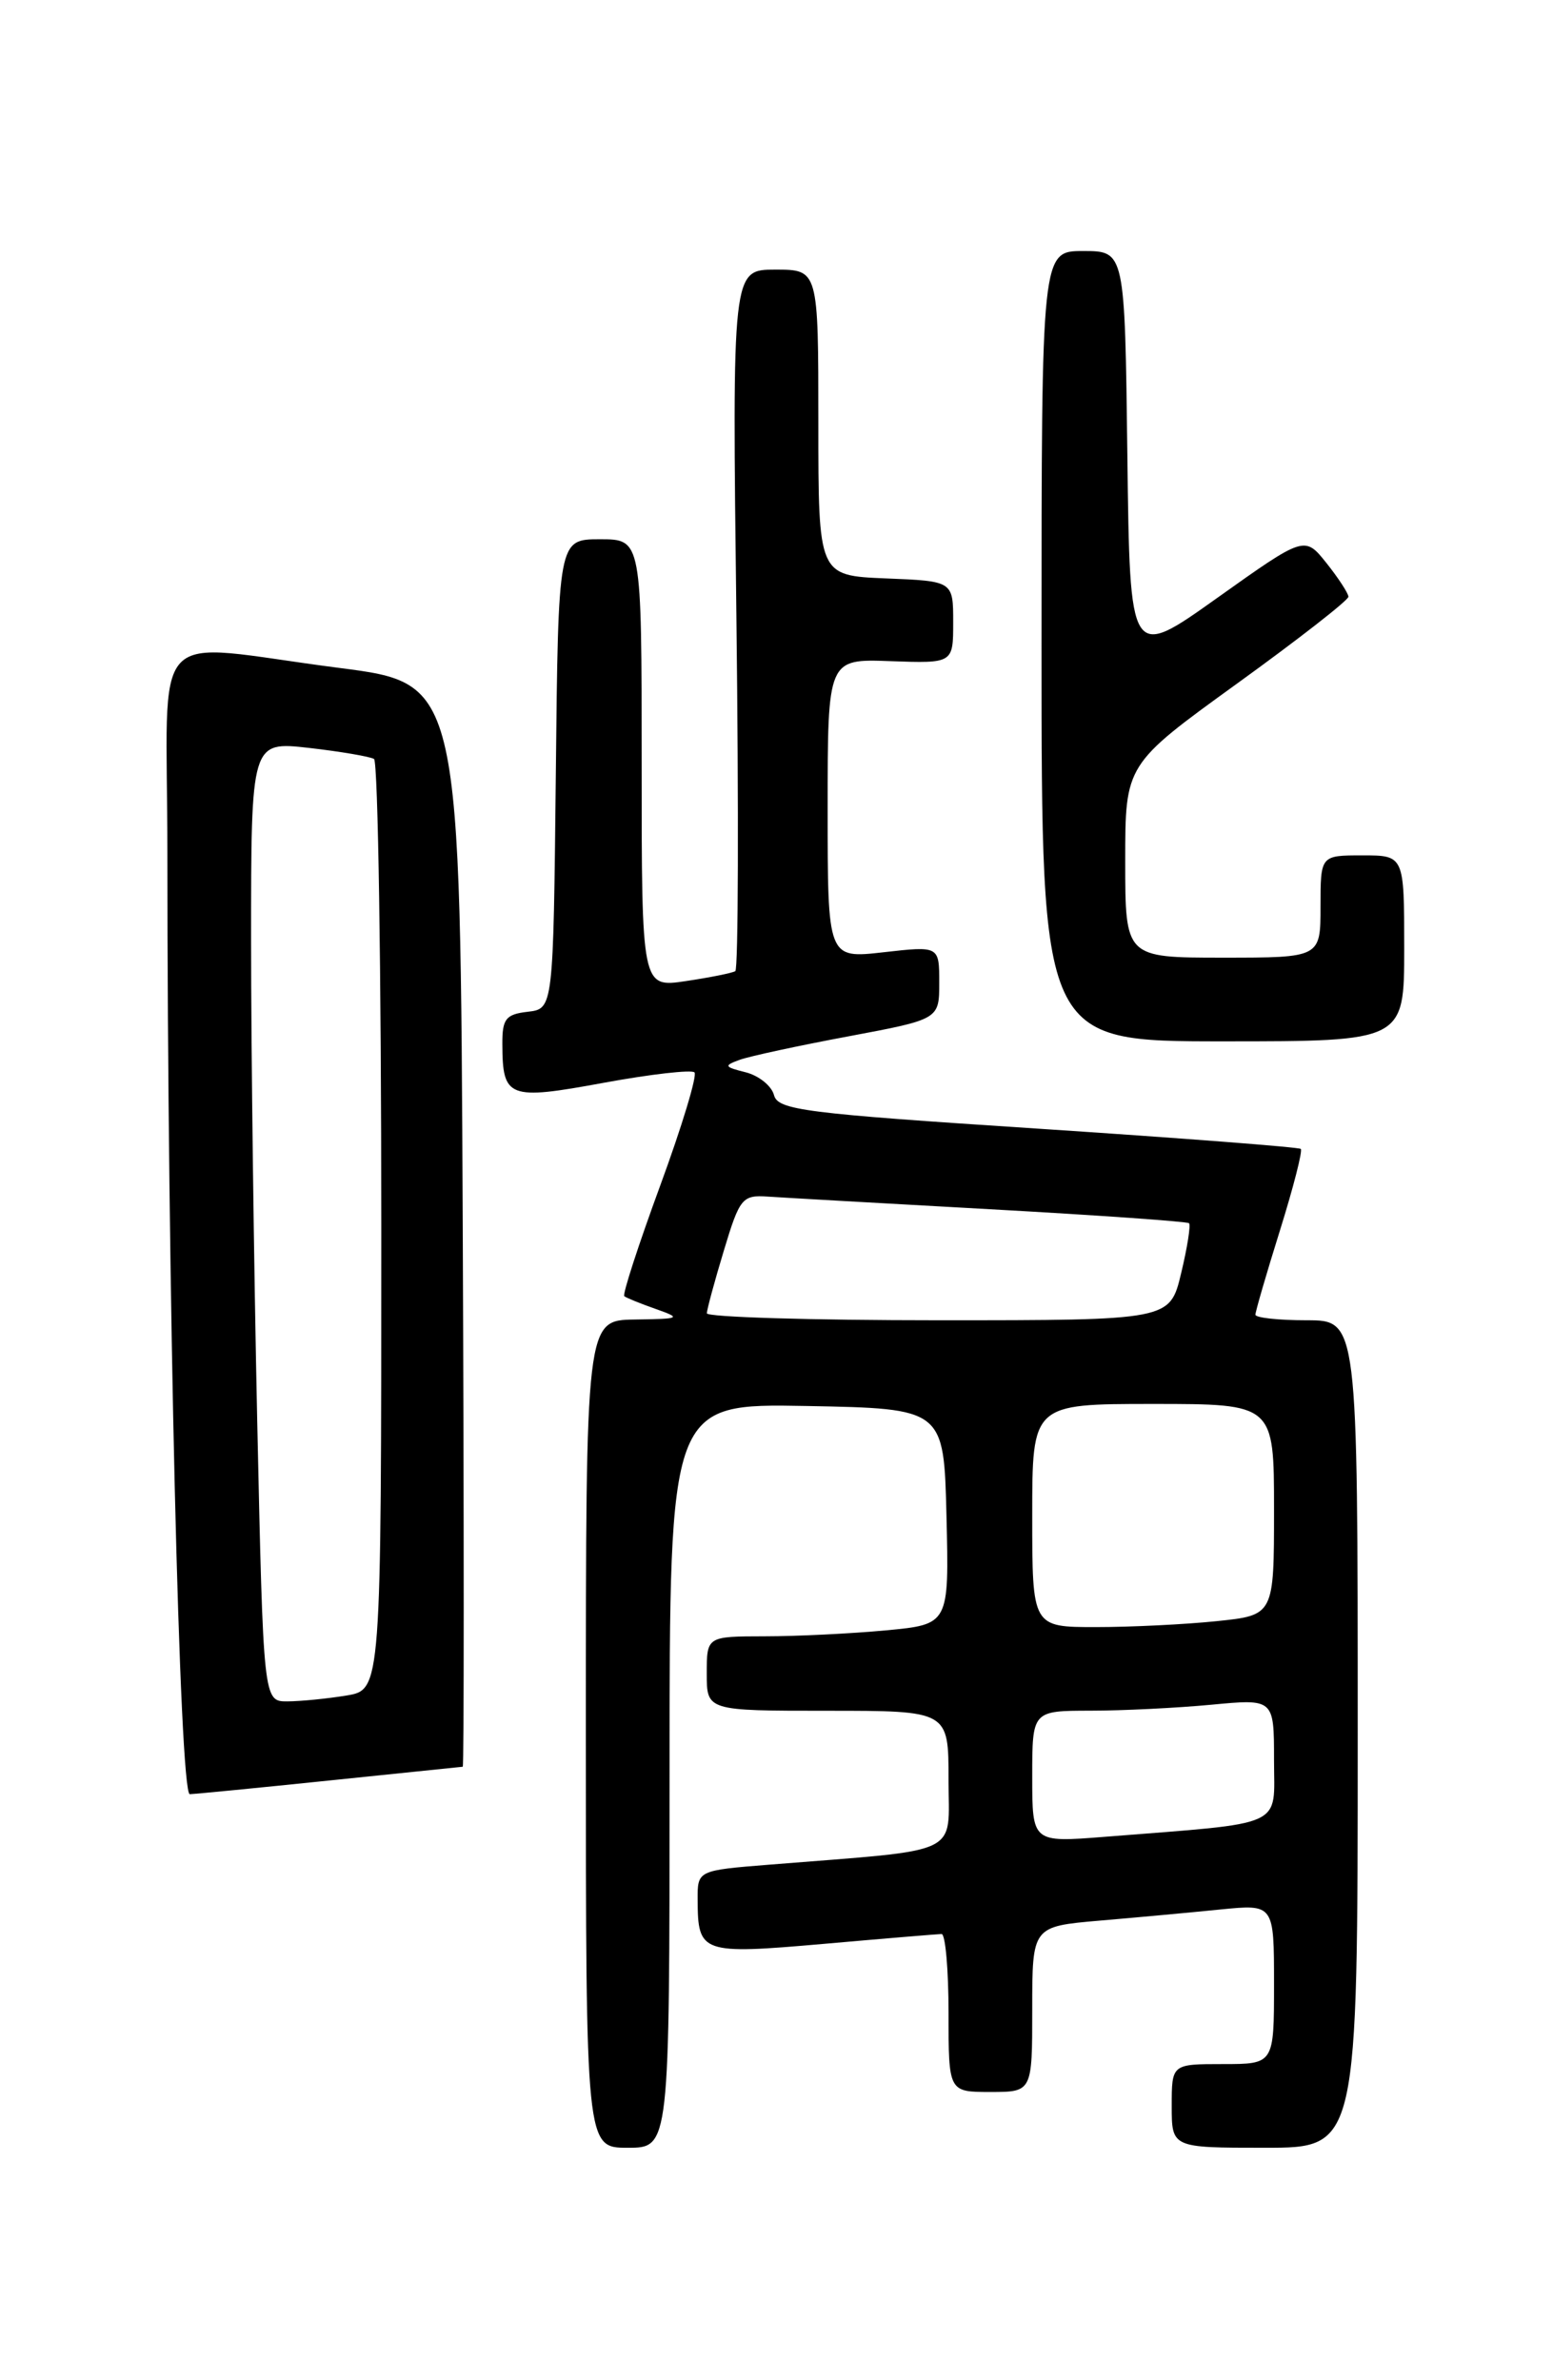<?xml version="1.0" encoding="UTF-8" standalone="no"?>
<!DOCTYPE svg PUBLIC "-//W3C//DTD SVG 1.1//EN" "http://www.w3.org/Graphics/SVG/1.1/DTD/svg11.dtd" >
<svg xmlns="http://www.w3.org/2000/svg" xmlns:xlink="http://www.w3.org/1999/xlink" version="1.1" viewBox="0 0 167 256">
 <g >
 <path fill="currentColor"
d=" M 72.00 190.97 C 72.00 150.95 72.00 150.95 86.75 151.22 C 101.50 151.50 101.50 151.50 101.78 163.10 C 102.06 174.71 102.06 174.71 95.28 175.35 C 91.55 175.70 85.69 175.99 82.25 175.99 C 76.00 176.00 76.00 176.00 76.00 180.00 C 76.00 184.00 76.00 184.00 89.00 184.00 C 102.00 184.00 102.00 184.00 102.00 191.40 C 102.00 199.71 103.77 198.86 82.75 200.55 C 75.00 201.17 75.00 201.17 75.02 204.34 C 75.04 210.09 75.42 210.22 88.59 209.07 C 95.14 208.49 100.84 208.02 101.25 208.01 C 101.66 208.00 102.00 211.82 102.00 216.50 C 102.00 225.00 102.00 225.00 106.50 225.00 C 111.00 225.00 111.00 225.00 111.00 216.10 C 111.00 207.20 111.00 207.20 118.25 206.57 C 122.24 206.23 128.09 205.69 131.25 205.37 C 137.00 204.80 137.00 204.80 137.00 213.40 C 137.00 222.00 137.00 222.00 131.50 222.00 C 126.00 222.00 126.00 222.00 126.00 226.50 C 126.00 231.00 126.00 231.00 136.00 231.00 C 146.00 231.00 146.00 231.00 146.00 186.50 C 146.00 142.00 146.00 142.00 140.50 142.00 C 137.47 142.00 135.00 141.73 135.00 141.40 C 135.00 141.06 136.18 137.00 137.63 132.36 C 139.08 127.72 140.09 123.77 139.88 123.57 C 139.67 123.38 126.95 122.40 111.60 121.39 C 86.47 119.75 83.65 119.39 83.23 117.78 C 82.97 116.79 81.60 115.69 80.19 115.33 C 77.87 114.75 77.80 114.62 79.56 113.98 C 80.63 113.60 85.89 112.46 91.25 111.46 C 101.00 109.63 101.00 109.63 101.00 105.69 C 101.00 101.74 101.00 101.74 95.00 102.42 C 89.00 103.10 89.00 103.10 89.00 86.98 C 89.00 70.86 89.00 70.86 95.75 71.11 C 102.50 71.35 102.50 71.35 102.50 66.93 C 102.50 62.50 102.50 62.50 95.25 62.21 C 88.00 61.91 88.00 61.91 88.00 45.46 C 88.00 29.00 88.00 29.00 83.37 29.00 C 78.73 29.00 78.73 29.00 79.19 66.55 C 79.44 87.20 79.39 104.26 79.07 104.45 C 78.76 104.65 76.36 105.13 73.75 105.52 C 69.00 106.23 69.00 106.23 69.00 82.11 C 69.00 58.00 69.00 58.00 64.52 58.00 C 60.03 58.00 60.03 58.00 59.77 83.25 C 59.50 108.50 59.50 108.50 56.75 108.82 C 54.39 109.09 54.00 109.58 54.02 112.32 C 54.04 118.11 54.66 118.35 64.91 116.46 C 69.97 115.53 74.36 115.03 74.68 115.34 C 74.99 115.66 73.34 121.13 71.00 127.50 C 68.66 133.87 66.92 139.23 67.13 139.41 C 67.33 139.58 68.85 140.20 70.50 140.78 C 73.33 141.78 73.20 141.85 68.25 141.92 C 63.00 142.00 63.00 142.00 63.00 186.50 C 63.00 231.00 63.00 231.00 67.50 231.00 C 72.00 231.00 72.00 231.00 72.00 190.97 Z  M 35.50 191.49 C 43.20 190.69 49.62 190.03 49.76 190.02 C 49.90 190.01 49.90 163.79 49.76 131.76 C 49.50 73.51 49.50 73.51 36.50 71.84 C 15.53 69.14 18.00 66.49 18.00 91.75 C 18.00 138.41 19.30 193.00 20.41 192.97 C 21.01 192.95 27.80 192.29 35.50 191.49 Z  M 151.00 102.00 C 151.00 92.00 151.00 92.00 146.50 92.00 C 142.00 92.00 142.00 92.00 142.00 97.50 C 142.00 103.00 142.00 103.00 131.50 103.00 C 121.00 103.00 121.00 103.00 121.00 92.61 C 121.00 82.22 121.00 82.22 133.00 73.54 C 139.60 68.77 145.00 64.56 145.00 64.18 C 144.99 63.81 143.93 62.18 142.64 60.56 C 140.29 57.62 140.29 57.62 130.89 64.31 C 121.50 71.00 121.50 71.00 121.23 49.00 C 120.96 27.00 120.96 27.00 116.48 27.00 C 112.00 27.00 112.00 27.00 112.00 69.50 C 112.00 112.00 112.00 112.00 131.50 112.00 C 151.00 112.00 151.00 112.00 151.00 102.00 Z  M 111.00 191.09 C 111.00 184.00 111.00 184.00 117.25 183.99 C 120.69 183.99 126.54 183.70 130.25 183.35 C 137.00 182.71 137.00 182.71 137.00 189.28 C 137.00 196.67 138.51 195.99 118.75 197.56 C 111.00 198.17 111.00 198.17 111.00 191.09 Z  M 111.00 163.00 C 111.00 151.00 111.00 151.00 124.00 151.00 C 137.00 151.00 137.00 151.00 137.00 162.36 C 137.00 173.72 137.00 173.72 130.85 174.36 C 127.47 174.71 121.62 175.00 117.85 175.00 C 111.00 175.00 111.00 175.00 111.00 163.00 Z  M 76.01 141.25 C 76.02 140.84 76.84 137.80 77.84 134.50 C 79.54 128.85 79.82 128.51 82.58 128.70 C 84.18 128.81 94.95 129.42 106.50 130.06 C 118.05 130.70 127.66 131.38 127.86 131.56 C 128.06 131.74 127.68 134.17 127.01 136.95 C 125.80 142.00 125.80 142.00 100.90 142.00 C 87.21 142.00 76.01 141.66 76.01 141.25 Z  M 27.66 152.84 C 27.30 136.25 27.00 113.01 27.00 101.21 C 27.00 79.74 27.00 79.74 33.22 80.44 C 36.63 80.83 39.78 81.37 40.22 81.63 C 40.65 81.90 41.00 104.53 41.00 131.93 C 41.00 181.74 41.00 181.74 37.25 182.36 C 35.19 182.70 32.34 182.98 30.91 182.99 C 28.32 183.00 28.32 183.00 27.66 152.84 Z "/>
</g>
</svg>
